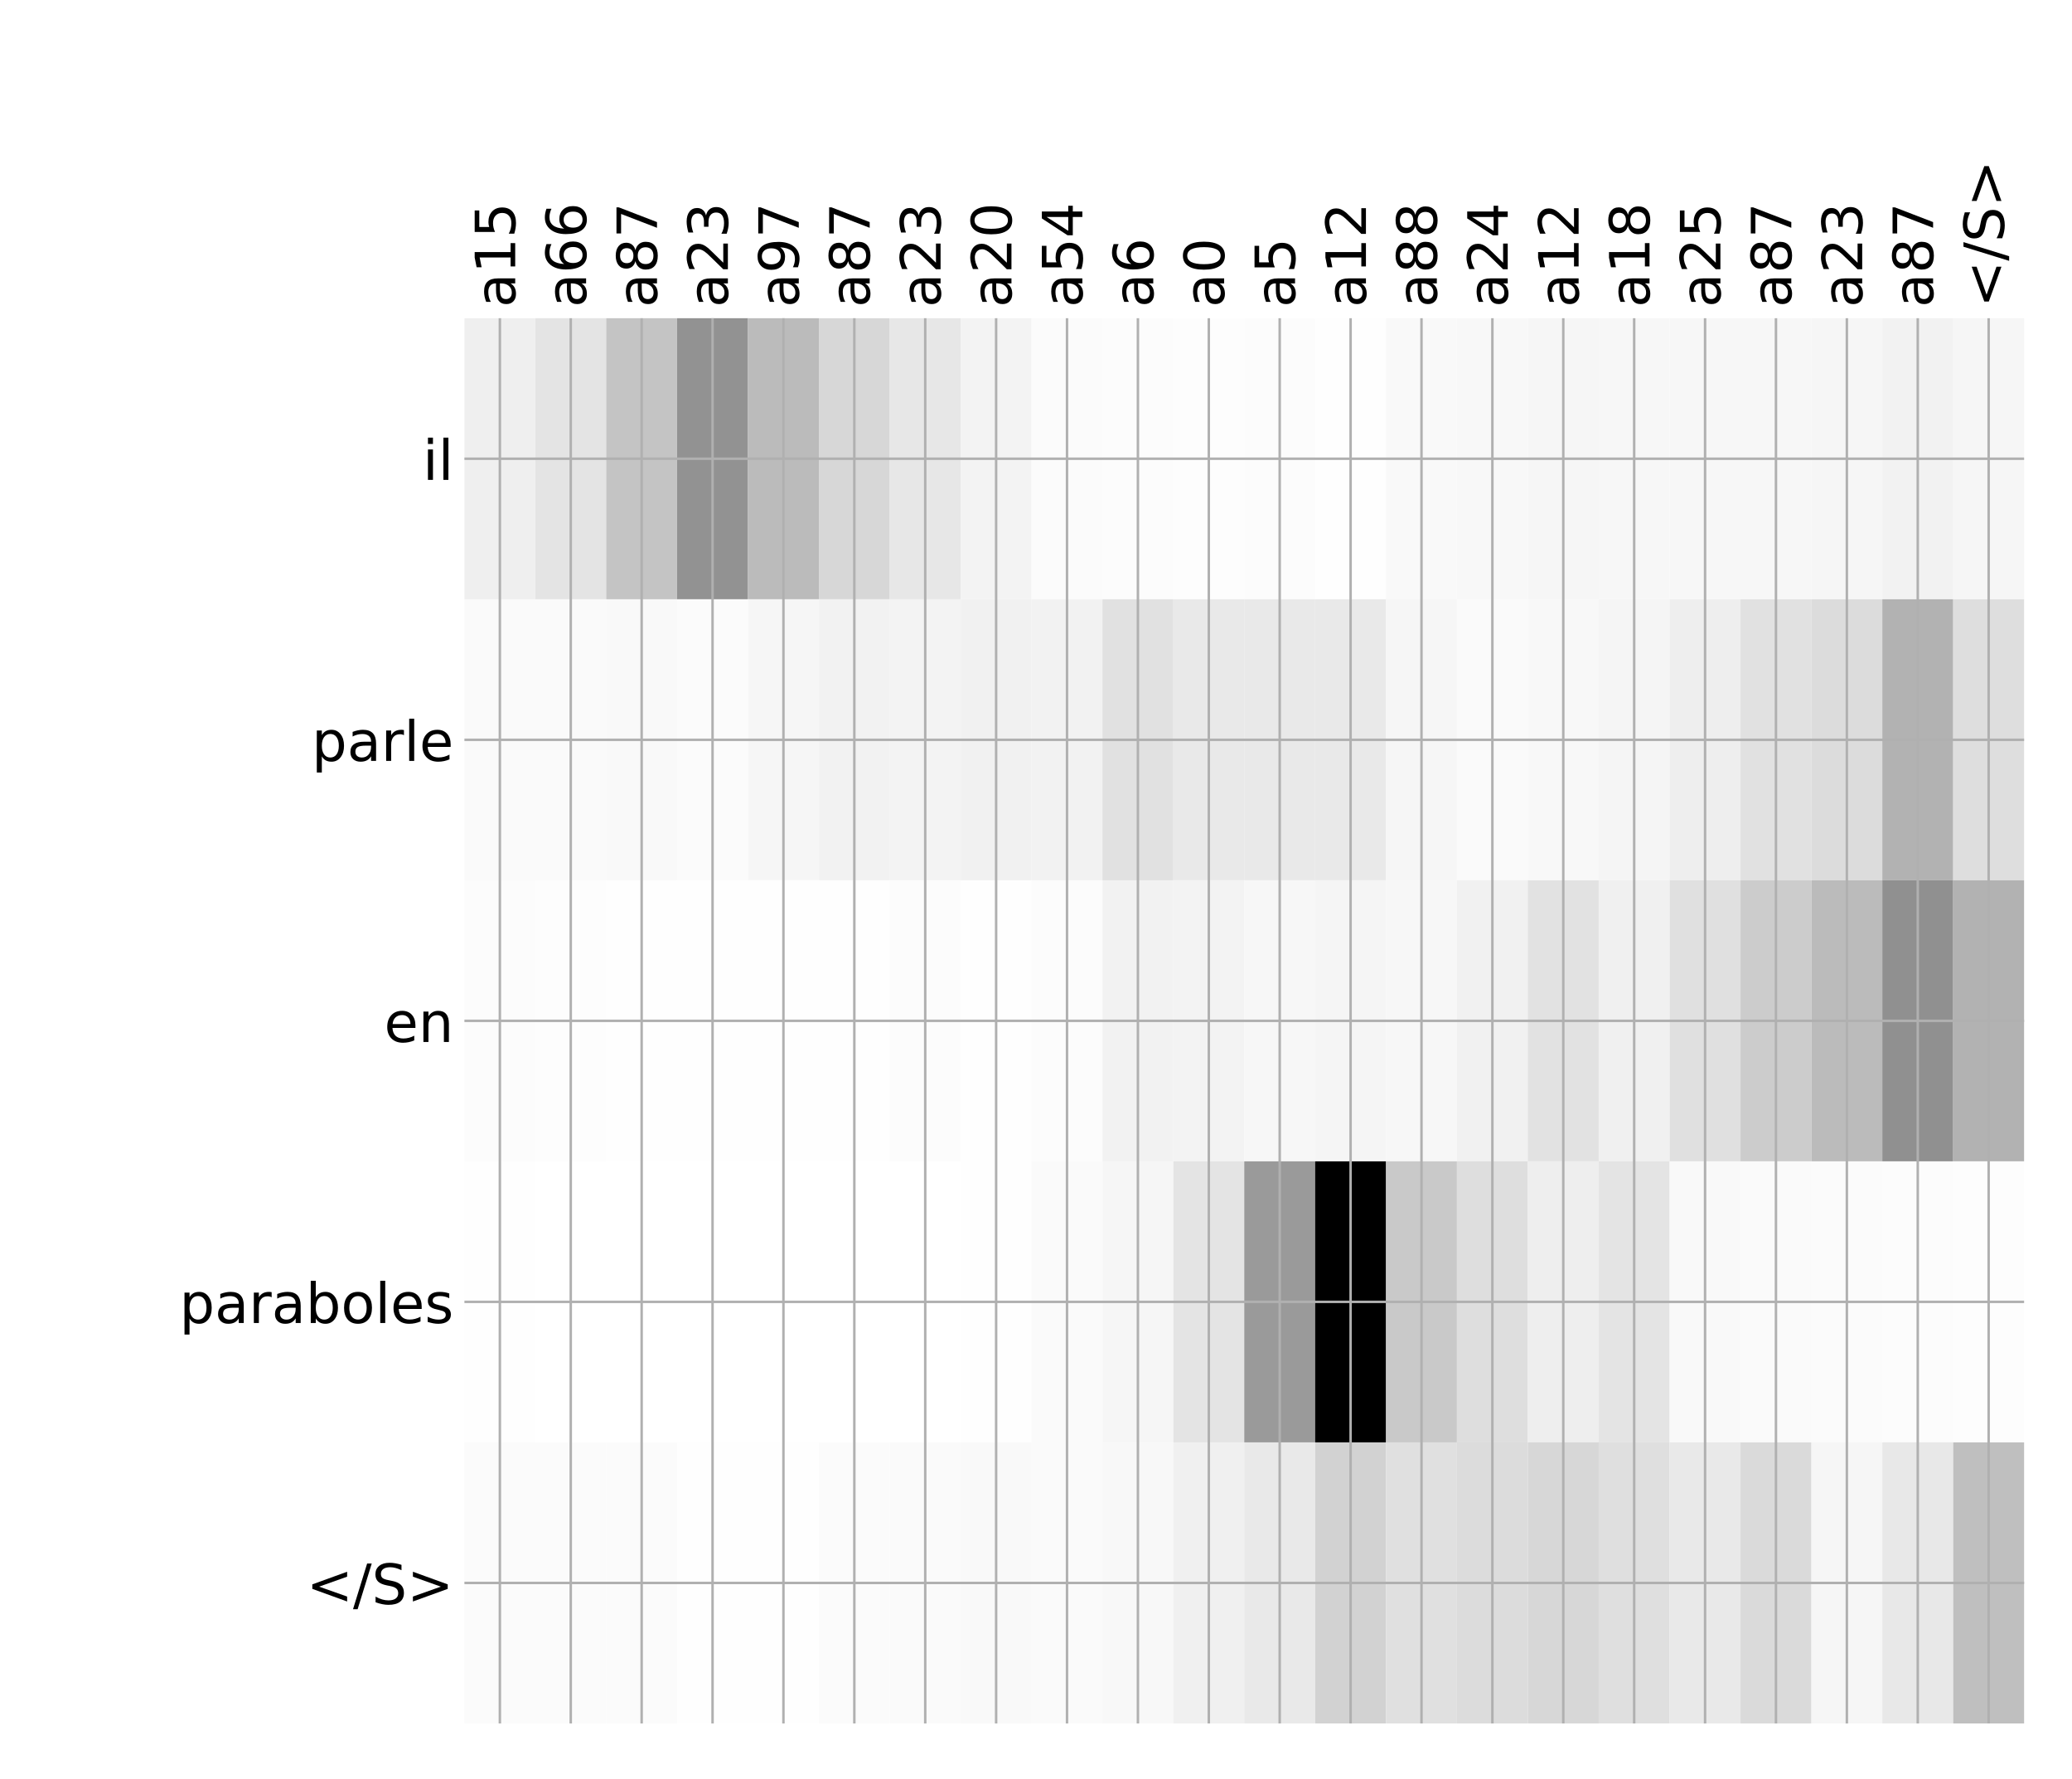 <?xml version="1.0" encoding="utf-8" standalone="no"?>
<!DOCTYPE svg PUBLIC "-//W3C//DTD SVG 1.1//EN"
  "http://www.w3.org/Graphics/SVG/1.1/DTD/svg11.dtd">
<!-- Created with matplotlib (http://matplotlib.org/) -->
<svg height="576pt" version="1.1" viewBox="0 0 671 576" width="671pt" xmlns="http://www.w3.org/2000/svg" xmlns:xlink="http://www.w3.org/1999/xlink">
 <defs>
  <style type="text/css">
*{stroke-linecap:butt;stroke-linejoin:round;}
  </style>
 </defs>
 <g id="figure_1">
  <g id="patch_1">
   <path d="M 0 576 
L 672 576 
L 672 0 
L 0 0 
z
" style="fill:#ffffff;"/>
  </g>
  <g id="axes_1">
   <g id="PolyCollection_1">
    <path clip-path="url(#pc5d97ac5ea)" d="M 150.398 103.033 
L 150.398 194.027 
L 173.356 194.027 
L 173.356 103.033 
L 150.398 103.033 
z
" style="fill:#efefef;"/>
    <path clip-path="url(#pc5d97ac5ea)" d="M 173.356 103.033 
L 173.356 194.027 
L 196.315 194.027 
L 196.315 103.033 
L 173.356 103.033 
z
" style="fill:#e4e4e4;"/>
    <path clip-path="url(#pc5d97ac5ea)" d="M 196.315 103.033 
L 196.315 194.027 
L 219.274 194.027 
L 219.274 103.033 
L 196.315 103.033 
z
" style="fill:#c4c4c4;"/>
    <path clip-path="url(#pc5d97ac5ea)" d="M 219.274 103.033 
L 219.274 194.027 
L 242.232 194.027 
L 242.232 103.033 
L 219.274 103.033 
z
" style="fill:#929292;"/>
    <path clip-path="url(#pc5d97ac5ea)" d="M 242.232 103.033 
L 242.232 194.027 
L 265.191 194.027 
L 265.191 103.033 
L 242.232 103.033 
z
" style="fill:#bbbbbb;"/>
    <path clip-path="url(#pc5d97ac5ea)" d="M 265.191 103.033 
L 265.191 194.027 
L 288.149 194.027 
L 288.149 103.033 
L 265.191 103.033 
z
" style="fill:#d7d7d7;"/>
    <path clip-path="url(#pc5d97ac5ea)" d="M 288.149 103.033 
L 288.149 194.027 
L 311.108 194.027 
L 311.108 103.033 
L 288.149 103.033 
z
" style="fill:#e7e7e7;"/>
    <path clip-path="url(#pc5d97ac5ea)" d="M 311.108 103.033 
L 311.108 194.027 
L 334.066 194.027 
L 334.066 103.033 
L 311.108 103.033 
z
" style="fill:#f3f3f3;"/>
    <path clip-path="url(#pc5d97ac5ea)" d="M 334.066 103.033 
L 334.066 194.027 
L 357.025 194.027 
L 357.025 103.033 
L 334.066 103.033 
z
" style="fill:#fbfbfb;"/>
    <path clip-path="url(#pc5d97ac5ea)" d="M 357.025 103.033 
L 357.025 194.027 
L 379.984 194.027 
L 379.984 103.033 
L 357.025 103.033 
z
" style="fill:#fcfcfc;"/>
    <path clip-path="url(#pc5d97ac5ea)" d="M 379.984 103.033 
L 379.984 194.027 
L 402.942 194.027 
L 402.942 103.033 
L 379.984 103.033 
z
" style="fill:#fdfdfd;"/>
    <path clip-path="url(#pc5d97ac5ea)" d="M 402.942 103.033 
L 402.942 194.027 
L 425.901 194.027 
L 425.901 103.033 
L 402.942 103.033 
z
" style="fill:#fcfcfc;"/>
    <path clip-path="url(#pc5d97ac5ea)" d="M 425.901 103.033 
L 425.901 194.027 
L 448.859 194.027 
L 448.859 103.033 
L 425.901 103.033 
z
" style="fill:#fefefe;"/>
    <path clip-path="url(#pc5d97ac5ea)" d="M 448.859 103.033 
L 448.859 194.027 
L 471.818 194.027 
L 471.818 103.033 
L 448.859 103.033 
z
" style="fill:#f9f9f9;"/>
    <path clip-path="url(#pc5d97ac5ea)" d="M 471.818 103.033 
L 471.818 194.027 
L 494.776 194.027 
L 494.776 103.033 
L 471.818 103.033 
z
" style="fill:#f8f8f8;"/>
    <path clip-path="url(#pc5d97ac5ea)" d="M 494.776 103.033 
L 494.776 194.027 
L 517.735 194.027 
L 517.735 103.033 
L 494.776 103.033 
z
" style="fill:#f6f6f6;"/>
    <path clip-path="url(#pc5d97ac5ea)" d="M 517.735 103.033 
L 517.735 194.027 
L 540.694 194.027 
L 540.694 103.033 
L 517.735 103.033 
z
" style="fill:#f7f7f7;"/>
    <path clip-path="url(#pc5d97ac5ea)" d="M 540.694 103.033 
L 540.694 194.027 
L 563.652 194.027 
L 563.652 103.033 
L 540.694 103.033 
z
" style="fill:#f7f7f7;"/>
    <path clip-path="url(#pc5d97ac5ea)" d="M 563.652 103.033 
L 563.652 194.027 
L 586.611 194.027 
L 586.611 103.033 
L 563.652 103.033 
z
" style="fill:#f7f7f7;"/>
    <path clip-path="url(#pc5d97ac5ea)" d="M 586.611 103.033 
L 586.611 194.027 
L 609.569 194.027 
L 609.569 103.033 
L 586.611 103.033 
z
" style="fill:#f6f6f6;"/>
    <path clip-path="url(#pc5d97ac5ea)" d="M 609.569 103.033 
L 609.569 194.027 
L 632.528 194.027 
L 632.528 103.033 
L 609.569 103.033 
z
" style="fill:#f2f2f2;"/>
    <path clip-path="url(#pc5d97ac5ea)" d="M 632.528 103.033 
L 632.528 194.027 
L 655.486 194.027 
L 655.486 103.033 
L 632.528 103.033 
z
" style="fill:#f6f6f6;"/>
    <path clip-path="url(#pc5d97ac5ea)" d="M 150.398 194.027 
L 150.398 285.02 
L 173.356 285.02 
L 173.356 194.027 
L 150.398 194.027 
z
" style="fill:#fafafa;"/>
    <path clip-path="url(#pc5d97ac5ea)" d="M 173.356 194.027 
L 173.356 285.02 
L 196.315 285.02 
L 196.315 194.027 
L 173.356 194.027 
z
" style="fill:#fafafa;"/>
    <path clip-path="url(#pc5d97ac5ea)" d="M 196.315 194.027 
L 196.315 285.02 
L 219.274 285.02 
L 219.274 194.027 
L 196.315 194.027 
z
" style="fill:#f9f9f9;"/>
    <path clip-path="url(#pc5d97ac5ea)" d="M 219.274 194.027 
L 219.274 285.02 
L 242.232 285.02 
L 242.232 194.027 
L 219.274 194.027 
z
" style="fill:#fbfbfb;"/>
    <path clip-path="url(#pc5d97ac5ea)" d="M 242.232 194.027 
L 242.232 285.02 
L 265.191 285.02 
L 265.191 194.027 
L 242.232 194.027 
z
" style="fill:#f6f6f6;"/>
    <path clip-path="url(#pc5d97ac5ea)" d="M 265.191 194.027 
L 265.191 285.02 
L 288.149 285.02 
L 288.149 194.027 
L 265.191 194.027 
z
" style="fill:#f2f2f2;"/>
    <path clip-path="url(#pc5d97ac5ea)" d="M 288.149 194.027 
L 288.149 285.02 
L 311.108 285.02 
L 311.108 194.027 
L 288.149 194.027 
z
" style="fill:#f3f3f3;"/>
    <path clip-path="url(#pc5d97ac5ea)" d="M 311.108 194.027 
L 311.108 285.02 
L 334.066 285.02 
L 334.066 194.027 
L 311.108 194.027 
z
" style="fill:#f1f1f1;"/>
    <path clip-path="url(#pc5d97ac5ea)" d="M 334.066 194.027 
L 334.066 285.02 
L 357.025 285.02 
L 357.025 194.027 
L 334.066 194.027 
z
" style="fill:#f2f2f2;"/>
    <path clip-path="url(#pc5d97ac5ea)" d="M 357.025 194.027 
L 357.025 285.02 
L 379.984 285.02 
L 379.984 194.027 
L 357.025 194.027 
z
" style="fill:#e1e1e1;"/>
    <path clip-path="url(#pc5d97ac5ea)" d="M 379.984 194.027 
L 379.984 285.02 
L 402.942 285.02 
L 402.942 194.027 
L 379.984 194.027 
z
" style="fill:#e9e9e9;"/>
    <path clip-path="url(#pc5d97ac5ea)" d="M 402.942 194.027 
L 402.942 285.02 
L 425.901 285.02 
L 425.901 194.027 
L 402.942 194.027 
z
" style="fill:#e9e9e9;"/>
    <path clip-path="url(#pc5d97ac5ea)" d="M 425.901 194.027 
L 425.901 285.02 
L 448.859 285.02 
L 448.859 194.027 
L 425.901 194.027 
z
" style="fill:#e9e9e9;"/>
    <path clip-path="url(#pc5d97ac5ea)" d="M 448.859 194.027 
L 448.859 285.02 
L 471.818 285.02 
L 471.818 194.027 
L 448.859 194.027 
z
" style="fill:#f6f6f6;"/>
    <path clip-path="url(#pc5d97ac5ea)" d="M 471.818 194.027 
L 471.818 285.02 
L 494.776 285.02 
L 494.776 194.027 
L 471.818 194.027 
z
" style="fill:#fafafa;"/>
    <path clip-path="url(#pc5d97ac5ea)" d="M 494.776 194.027 
L 494.776 285.02 
L 517.735 285.02 
L 517.735 194.027 
L 494.776 194.027 
z
" style="fill:#f8f8f8;"/>
    <path clip-path="url(#pc5d97ac5ea)" d="M 517.735 194.027 
L 517.735 285.02 
L 540.694 285.02 
L 540.694 194.027 
L 517.735 194.027 
z
" style="fill:#f5f5f5;"/>
    <path clip-path="url(#pc5d97ac5ea)" d="M 540.694 194.027 
L 540.694 285.02 
L 563.652 285.02 
L 563.652 194.027 
L 540.694 194.027 
z
" style="fill:#eeeeee;"/>
    <path clip-path="url(#pc5d97ac5ea)" d="M 563.652 194.027 
L 563.652 285.02 
L 586.611 285.02 
L 586.611 194.027 
L 563.652 194.027 
z
" style="fill:#e1e1e1;"/>
    <path clip-path="url(#pc5d97ac5ea)" d="M 586.611 194.027 
L 586.611 285.02 
L 609.569 285.02 
L 609.569 194.027 
L 586.611 194.027 
z
" style="fill:#dcdcdc;"/>
    <path clip-path="url(#pc5d97ac5ea)" d="M 609.569 194.027 
L 609.569 285.02 
L 632.528 285.02 
L 632.528 194.027 
L 609.569 194.027 
z
" style="fill:#b2b2b2;"/>
    <path clip-path="url(#pc5d97ac5ea)" d="M 632.528 194.027 
L 632.528 285.02 
L 655.486 285.02 
L 655.486 194.027 
L 632.528 194.027 
z
" style="fill:#dedede;"/>
    <path clip-path="url(#pc5d97ac5ea)" d="M 150.398 285.02 
L 150.398 376.013 
L 173.356 376.013 
L 173.356 285.02 
L 150.398 285.02 
z
" style="fill:#fcfcfc;"/>
    <path clip-path="url(#pc5d97ac5ea)" d="M 173.356 285.02 
L 173.356 376.013 
L 196.315 376.013 
L 196.315 285.02 
L 173.356 285.02 
z
" style="fill:#fdfdfd;"/>
    <path clip-path="url(#pc5d97ac5ea)" d="M 196.315 285.02 
L 196.315 376.013 
L 219.274 376.013 
L 219.274 285.02 
L 196.315 285.02 
z
" style="fill:#fefefe;"/>
    <path clip-path="url(#pc5d97ac5ea)" d="M 219.274 285.02 
L 219.274 376.013 
L 242.232 376.013 
L 242.232 285.02 
L 219.274 285.02 
z
" style="fill:#fefefe;"/>
    <path clip-path="url(#pc5d97ac5ea)" d="M 242.232 285.02 
L 242.232 376.013 
L 265.191 376.013 
L 265.191 285.02 
L 242.232 285.02 
z
" style="fill:#fefefe;"/>
    <path clip-path="url(#pc5d97ac5ea)" d="M 265.191 285.02 
L 265.191 376.013 
L 288.149 376.013 
L 288.149 285.02 
L 265.191 285.02 
z
" style="fill:#fefefe;"/>
    <path clip-path="url(#pc5d97ac5ea)" d="M 288.149 285.02 
L 288.149 376.013 
L 311.108 376.013 
L 311.108 285.02 
L 288.149 285.02 
z
" style="fill:#fcfcfc;"/>
    <path clip-path="url(#pc5d97ac5ea)" d="M 311.108 285.02 
L 311.108 376.013 
L 334.066 376.013 
L 334.066 285.02 
L 311.108 285.02 
z
" style="fill:#fefefe;"/>
    <path clip-path="url(#pc5d97ac5ea)" d="M 334.066 285.02 
L 334.066 376.013 
L 357.025 376.013 
L 357.025 285.02 
L 334.066 285.02 
z
" style="fill:#fcfcfc;"/>
    <path clip-path="url(#pc5d97ac5ea)" d="M 357.025 285.02 
L 357.025 376.013 
L 379.984 376.013 
L 379.984 285.02 
L 357.025 285.02 
z
" style="fill:#f2f2f2;"/>
    <path clip-path="url(#pc5d97ac5ea)" d="M 379.984 285.02 
L 379.984 376.013 
L 402.942 376.013 
L 402.942 285.02 
L 379.984 285.02 
z
" style="fill:#f3f3f3;"/>
    <path clip-path="url(#pc5d97ac5ea)" d="M 402.942 285.02 
L 402.942 376.013 
L 425.901 376.013 
L 425.901 285.02 
L 402.942 285.02 
z
" style="fill:#f7f7f7;"/>
    <path clip-path="url(#pc5d97ac5ea)" d="M 425.901 285.02 
L 425.901 376.013 
L 448.859 376.013 
L 448.859 285.02 
L 425.901 285.02 
z
" style="fill:#f5f5f5;"/>
    <path clip-path="url(#pc5d97ac5ea)" d="M 448.859 285.02 
L 448.859 376.013 
L 471.818 376.013 
L 471.818 285.02 
L 448.859 285.02 
z
" style="fill:#f7f7f7;"/>
    <path clip-path="url(#pc5d97ac5ea)" d="M 471.818 285.02 
L 471.818 376.013 
L 494.776 376.013 
L 494.776 285.02 
L 471.818 285.02 
z
" style="fill:#f1f1f1;"/>
    <path clip-path="url(#pc5d97ac5ea)" d="M 494.776 285.02 
L 494.776 376.013 
L 517.735 376.013 
L 517.735 285.02 
L 494.776 285.02 
z
" style="fill:#e2e2e2;"/>
    <path clip-path="url(#pc5d97ac5ea)" d="M 517.735 285.02 
L 517.735 376.013 
L 540.694 376.013 
L 540.694 285.02 
L 517.735 285.02 
z
" style="fill:#f0f0f0;"/>
    <path clip-path="url(#pc5d97ac5ea)" d="M 540.694 285.02 
L 540.694 376.013 
L 563.652 376.013 
L 563.652 285.02 
L 540.694 285.02 
z
" style="fill:#e0e0e0;"/>
    <path clip-path="url(#pc5d97ac5ea)" d="M 563.652 285.02 
L 563.652 376.013 
L 586.611 376.013 
L 586.611 285.02 
L 563.652 285.02 
z
" style="fill:#cccccc;"/>
    <path clip-path="url(#pc5d97ac5ea)" d="M 586.611 285.02 
L 586.611 376.013 
L 609.569 376.013 
L 609.569 285.02 
L 586.611 285.02 
z
" style="fill:#bbbbbb;"/>
    <path clip-path="url(#pc5d97ac5ea)" d="M 609.569 285.02 
L 609.569 376.013 
L 632.528 376.013 
L 632.528 285.02 
L 609.569 285.02 
z
" style="fill:#909090;"/>
    <path clip-path="url(#pc5d97ac5ea)" d="M 632.528 285.02 
L 632.528 376.013 
L 655.486 376.013 
L 655.486 285.02 
L 632.528 285.02 
z
" style="fill:#b2b2b2;"/>
    <path clip-path="url(#pc5d97ac5ea)" d="M 150.398 376.013 
L 150.398 467.007 
L 173.356 467.007 
L 173.356 376.013 
L 150.398 376.013 
z
" style="fill:#fefefe;"/>
    <path clip-path="url(#pc5d97ac5ea)" d="M 173.356 376.013 
L 173.356 467.007 
L 196.315 467.007 
L 196.315 376.013 
L 173.356 376.013 
z
" style="fill:#ffffff;"/>
    <path clip-path="url(#pc5d97ac5ea)" d="M 196.315 376.013 
L 196.315 467.007 
L 219.274 467.007 
L 219.274 376.013 
L 196.315 376.013 
z
" style="fill:#ffffff;"/>
    <path clip-path="url(#pc5d97ac5ea)" d="M 219.274 376.013 
L 219.274 467.007 
L 242.232 467.007 
L 242.232 376.013 
L 219.274 376.013 
z
" style="fill:#ffffff;"/>
    <path clip-path="url(#pc5d97ac5ea)" d="M 242.232 376.013 
L 242.232 467.007 
L 265.191 467.007 
L 265.191 376.013 
L 242.232 376.013 
z
" style="fill:#ffffff;"/>
    <path clip-path="url(#pc5d97ac5ea)" d="M 265.191 376.013 
L 265.191 467.007 
L 288.149 467.007 
L 288.149 376.013 
L 265.191 376.013 
z
" style="fill:#ffffff;"/>
    <path clip-path="url(#pc5d97ac5ea)" d="M 288.149 376.013 
L 288.149 467.007 
L 311.108 467.007 
L 311.108 376.013 
L 288.149 376.013 
z
" style="fill:#ffffff;"/>
    <path clip-path="url(#pc5d97ac5ea)" d="M 311.108 376.013 
L 311.108 467.007 
L 334.066 467.007 
L 334.066 376.013 
L 311.108 376.013 
z
" style="fill:#fefefe;"/>
    <path clip-path="url(#pc5d97ac5ea)" d="M 334.066 376.013 
L 334.066 467.007 
L 357.025 467.007 
L 357.025 376.013 
L 334.066 376.013 
z
" style="fill:#fafafa;"/>
    <path clip-path="url(#pc5d97ac5ea)" d="M 357.025 376.013 
L 357.025 467.007 
L 379.984 467.007 
L 379.984 376.013 
L 357.025 376.013 
z
" style="fill:#f6f6f6;"/>
    <path clip-path="url(#pc5d97ac5ea)" d="M 379.984 376.013 
L 379.984 467.007 
L 402.942 467.007 
L 402.942 376.013 
L 379.984 376.013 
z
" style="fill:#e4e4e4;"/>
    <path clip-path="url(#pc5d97ac5ea)" d="M 402.942 376.013 
L 402.942 467.007 
L 425.901 467.007 
L 425.901 376.013 
L 402.942 376.013 
z
" style="fill:#9a9a9a;"/>
    <path clip-path="url(#pc5d97ac5ea)" d="M 425.901 376.013 
L 425.901 467.007 
L 448.859 467.007 
L 448.859 376.013 
L 425.901 376.013 
z
"/>
    <path clip-path="url(#pc5d97ac5ea)" d="M 448.859 376.013 
L 448.859 467.007 
L 471.818 467.007 
L 471.818 376.013 
L 448.859 376.013 
z
" style="fill:#c9c9c9;"/>
    <path clip-path="url(#pc5d97ac5ea)" d="M 471.818 376.013 
L 471.818 467.007 
L 494.776 467.007 
L 494.776 376.013 
L 471.818 376.013 
z
" style="fill:#dedede;"/>
    <path clip-path="url(#pc5d97ac5ea)" d="M 494.776 376.013 
L 494.776 467.007 
L 517.735 467.007 
L 517.735 376.013 
L 494.776 376.013 
z
" style="fill:#eeeeee;"/>
    <path clip-path="url(#pc5d97ac5ea)" d="M 517.735 376.013 
L 517.735 467.007 
L 540.694 467.007 
L 540.694 376.013 
L 517.735 376.013 
z
" style="fill:#e4e4e4;"/>
    <path clip-path="url(#pc5d97ac5ea)" d="M 540.694 376.013 
L 540.694 467.007 
L 563.652 467.007 
L 563.652 376.013 
L 540.694 376.013 
z
" style="fill:#f9f9f9;"/>
    <path clip-path="url(#pc5d97ac5ea)" d="M 563.652 376.013 
L 563.652 467.007 
L 586.611 467.007 
L 586.611 376.013 
L 563.652 376.013 
z
" style="fill:#fafafa;"/>
    <path clip-path="url(#pc5d97ac5ea)" d="M 586.611 376.013 
L 586.611 467.007 
L 609.569 467.007 
L 609.569 376.013 
L 586.611 376.013 
z
" style="fill:#fbfbfb;"/>
    <path clip-path="url(#pc5d97ac5ea)" d="M 609.569 376.013 
L 609.569 467.007 
L 632.528 467.007 
L 632.528 376.013 
L 609.569 376.013 
z
" style="fill:#fcfcfc;"/>
    <path clip-path="url(#pc5d97ac5ea)" d="M 632.528 376.013 
L 632.528 467.007 
L 655.486 467.007 
L 655.486 376.013 
L 632.528 376.013 
z
" style="fill:#fdfdfd;"/>
    <path clip-path="url(#pc5d97ac5ea)" d="M 150.398 467.007 
L 150.398 558 
L 173.356 558 
L 173.356 467.007 
L 150.398 467.007 
z
" style="fill:#fbfbfb;"/>
    <path clip-path="url(#pc5d97ac5ea)" d="M 173.356 467.007 
L 173.356 558 
L 196.315 558 
L 196.315 467.007 
L 173.356 467.007 
z
" style="fill:#fbfbfb;"/>
    <path clip-path="url(#pc5d97ac5ea)" d="M 196.315 467.007 
L 196.315 558 
L 219.274 558 
L 219.274 467.007 
L 196.315 467.007 
z
" style="fill:#fbfbfb;"/>
    <path clip-path="url(#pc5d97ac5ea)" d="M 219.274 467.007 
L 219.274 558 
L 242.232 558 
L 242.232 467.007 
L 219.274 467.007 
z
" style="fill:#fefefe;"/>
    <path clip-path="url(#pc5d97ac5ea)" d="M 242.232 467.007 
L 242.232 558 
L 265.191 558 
L 265.191 467.007 
L 242.232 467.007 
z
" style="fill:#fefefe;"/>
    <path clip-path="url(#pc5d97ac5ea)" d="M 265.191 467.007 
L 265.191 558 
L 288.149 558 
L 288.149 467.007 
L 265.191 467.007 
z
" style="fill:#fbfbfb;"/>
    <path clip-path="url(#pc5d97ac5ea)" d="M 288.149 467.007 
L 288.149 558 
L 311.108 558 
L 311.108 467.007 
L 288.149 467.007 
z
" style="fill:#fafafa;"/>
    <path clip-path="url(#pc5d97ac5ea)" d="M 311.108 467.007 
L 311.108 558 
L 334.066 558 
L 334.066 467.007 
L 311.108 467.007 
z
" style="fill:#f9f9f9;"/>
    <path clip-path="url(#pc5d97ac5ea)" d="M 334.066 467.007 
L 334.066 558 
L 357.025 558 
L 357.025 467.007 
L 334.066 467.007 
z
" style="fill:#fafafa;"/>
    <path clip-path="url(#pc5d97ac5ea)" d="M 357.025 467.007 
L 357.025 558 
L 379.984 558 
L 379.984 467.007 
L 357.025 467.007 
z
" style="fill:#f8f8f8;"/>
    <path clip-path="url(#pc5d97ac5ea)" d="M 379.984 467.007 
L 379.984 558 
L 402.942 558 
L 402.942 467.007 
L 379.984 467.007 
z
" style="fill:#f0f0f0;"/>
    <path clip-path="url(#pc5d97ac5ea)" d="M 402.942 467.007 
L 402.942 558 
L 425.901 558 
L 425.901 467.007 
L 402.942 467.007 
z
" style="fill:#e9e9e9;"/>
    <path clip-path="url(#pc5d97ac5ea)" d="M 425.901 467.007 
L 425.901 558 
L 448.859 558 
L 448.859 467.007 
L 425.901 467.007 
z
" style="fill:#d2d2d2;"/>
    <path clip-path="url(#pc5d97ac5ea)" d="M 448.859 467.007 
L 448.859 558 
L 471.818 558 
L 471.818 467.007 
L 448.859 467.007 
z
" style="fill:#e0e0e0;"/>
    <path clip-path="url(#pc5d97ac5ea)" d="M 471.818 467.007 
L 471.818 558 
L 494.776 558 
L 494.776 467.007 
L 471.818 467.007 
z
" style="fill:#dcdcdc;"/>
    <path clip-path="url(#pc5d97ac5ea)" d="M 494.776 467.007 
L 494.776 558 
L 517.735 558 
L 517.735 467.007 
L 494.776 467.007 
z
" style="fill:#d7d7d7;"/>
    <path clip-path="url(#pc5d97ac5ea)" d="M 517.735 467.007 
L 517.735 558 
L 540.694 558 
L 540.694 467.007 
L 517.735 467.007 
z
" style="fill:#dfdfdf;"/>
    <path clip-path="url(#pc5d97ac5ea)" d="M 540.694 467.007 
L 540.694 558 
L 563.652 558 
L 563.652 467.007 
L 540.694 467.007 
z
" style="fill:#e9e9e9;"/>
    <path clip-path="url(#pc5d97ac5ea)" d="M 563.652 467.007 
L 563.652 558 
L 586.611 558 
L 586.611 467.007 
L 563.652 467.007 
z
" style="fill:#dadada;"/>
    <path clip-path="url(#pc5d97ac5ea)" d="M 586.611 467.007 
L 586.611 558 
L 609.569 558 
L 609.569 467.007 
L 586.611 467.007 
z
" style="fill:#f6f6f6;"/>
    <path clip-path="url(#pc5d97ac5ea)" d="M 609.569 467.007 
L 609.569 558 
L 632.528 558 
L 632.528 467.007 
L 609.569 467.007 
z
" style="fill:#e8e8e8;"/>
    <path clip-path="url(#pc5d97ac5ea)" d="M 632.528 467.007 
L 632.528 558 
L 655.486 558 
L 655.486 467.007 
L 632.528 467.007 
z
" style="fill:#bfbfbf;"/>
   </g>
   <g id="matplotlib.axis_1">
    <g id="xtick_1">
     <g id="line2d_1">
      <path clip-path="url(#pc5d97ac5ea)" d="M 161.877 558 
L 161.877 103.033 
" style="fill:none;stroke:#b0b0b0;stroke-linecap:square;stroke-width:0.8;"/>
     </g>
     <g id="line2d_2"/>
     <g id="text_1">
      <!-- a15 -->
      <defs>
       <path d="M 34.281 27.484 
Q 23.391 27.484 19.188 25 
Q 14.984 22.516 14.984 16.5 
Q 14.984 11.719 18.141 8.906 
Q 21.297 6.109 26.703 6.109 
Q 34.188 6.109 38.703 11.406 
Q 43.219 16.703 43.219 25.484 
L 43.219 27.484 
z
M 52.203 31.203 
L 52.203 0 
L 43.219 0 
L 43.219 8.297 
Q 40.141 3.328 35.547 0.953 
Q 30.953 -1.422 24.312 -1.422 
Q 15.922 -1.422 10.953 3.297 
Q 6 8.016 6 15.922 
Q 6 25.141 12.172 29.828 
Q 18.359 34.516 30.609 34.516 
L 43.219 34.516 
L 43.219 35.406 
Q 43.219 41.609 39.141 45 
Q 35.062 48.391 27.688 48.391 
Q 23 48.391 18.547 47.266 
Q 14.109 46.141 10.016 43.891 
L 10.016 52.203 
Q 14.938 54.109 19.578 55.047 
Q 24.219 56 28.609 56 
Q 40.484 56 46.344 49.844 
Q 52.203 43.703 52.203 31.203 
z
" id="DejaVuSans-61"/>
       <path d="M 12.406 8.297 
L 28.516 8.297 
L 28.516 63.922 
L 10.984 60.406 
L 10.984 69.391 
L 28.422 72.906 
L 38.281 72.906 
L 38.281 8.297 
L 54.391 8.297 
L 54.391 0 
L 12.406 0 
z
" id="DejaVuSans-31"/>
       <path d="M 10.797 72.906 
L 49.516 72.906 
L 49.516 64.594 
L 19.828 64.594 
L 19.828 46.734 
Q 21.969 47.469 24.109 47.828 
Q 26.266 48.188 28.422 48.188 
Q 40.625 48.188 47.75 41.5 
Q 54.891 34.812 54.891 23.391 
Q 54.891 11.625 47.562 5.094 
Q 40.234 -1.422 26.906 -1.422 
Q 22.312 -1.422 17.547 -0.641 
Q 12.797 0.141 7.719 1.703 
L 7.719 11.625 
Q 12.109 9.234 16.797 8.062 
Q 21.484 6.891 26.703 6.891 
Q 35.156 6.891 40.078 11.328 
Q 45.016 15.766 45.016 23.391 
Q 45.016 31 40.078 35.438 
Q 35.156 39.891 26.703 39.891 
Q 22.75 39.891 18.812 39.016 
Q 14.891 38.141 10.797 36.281 
z
" id="DejaVuSans-35"/>
      </defs>
      <g transform="translate(166.844 99.533)rotate(-90)scale(0.18 -0.18)">
       <use xlink:href="#DejaVuSans-61"/>
       <use x="61.279" xlink:href="#DejaVuSans-31"/>
       <use x="124.902" xlink:href="#DejaVuSans-35"/>
      </g>
     </g>
    </g>
    <g id="xtick_2">
     <g id="line2d_3">
      <path clip-path="url(#pc5d97ac5ea)" d="M 184.836 558 
L 184.836 103.033 
" style="fill:none;stroke:#b0b0b0;stroke-linecap:square;stroke-width:0.8;"/>
     </g>
     <g id="line2d_4"/>
     <g id="text_2">
      <!-- a66 -->
      <defs>
       <path d="M 33.016 40.375 
Q 26.375 40.375 22.484 35.828 
Q 18.609 31.297 18.609 23.391 
Q 18.609 15.531 22.484 10.953 
Q 26.375 6.391 33.016 6.391 
Q 39.656 6.391 43.531 10.953 
Q 47.406 15.531 47.406 23.391 
Q 47.406 31.297 43.531 35.828 
Q 39.656 40.375 33.016 40.375 
z
M 52.594 71.297 
L 52.594 62.312 
Q 48.875 64.062 45.094 64.984 
Q 41.312 65.922 37.594 65.922 
Q 27.828 65.922 22.672 59.328 
Q 17.531 52.734 16.797 39.406 
Q 19.672 43.656 24.016 45.922 
Q 28.375 48.188 33.594 48.188 
Q 44.578 48.188 50.953 41.516 
Q 57.328 34.859 57.328 23.391 
Q 57.328 12.156 50.688 5.359 
Q 44.047 -1.422 33.016 -1.422 
Q 20.359 -1.422 13.672 8.266 
Q 6.984 17.969 6.984 36.375 
Q 6.984 53.656 15.188 63.938 
Q 23.391 74.219 37.203 74.219 
Q 40.922 74.219 44.703 73.484 
Q 48.484 72.75 52.594 71.297 
z
" id="DejaVuSans-36"/>
      </defs>
      <g transform="translate(189.803 99.533)rotate(-90)scale(0.18 -0.18)">
       <use xlink:href="#DejaVuSans-61"/>
       <use x="61.279" xlink:href="#DejaVuSans-36"/>
       <use x="124.902" xlink:href="#DejaVuSans-36"/>
      </g>
     </g>
    </g>
    <g id="xtick_3">
     <g id="line2d_5">
      <path clip-path="url(#pc5d97ac5ea)" d="M 207.794 558 
L 207.794 103.033 
" style="fill:none;stroke:#b0b0b0;stroke-linecap:square;stroke-width:0.8;"/>
     </g>
     <g id="line2d_6"/>
     <g id="text_3">
      <!-- a87 -->
      <defs>
       <path d="M 31.781 34.625 
Q 24.75 34.625 20.719 30.859 
Q 16.703 27.094 16.703 20.516 
Q 16.703 13.922 20.719 10.156 
Q 24.75 6.391 31.781 6.391 
Q 38.812 6.391 42.859 10.172 
Q 46.922 13.969 46.922 20.516 
Q 46.922 27.094 42.891 30.859 
Q 38.875 34.625 31.781 34.625 
z
M 21.922 38.812 
Q 15.578 40.375 12.031 44.719 
Q 8.5 49.078 8.5 55.328 
Q 8.5 64.062 14.719 69.141 
Q 20.953 74.219 31.781 74.219 
Q 42.672 74.219 48.875 69.141 
Q 55.078 64.062 55.078 55.328 
Q 55.078 49.078 51.531 44.719 
Q 48 40.375 41.703 38.812 
Q 48.828 37.156 52.797 32.312 
Q 56.781 27.484 56.781 20.516 
Q 56.781 9.906 50.312 4.234 
Q 43.844 -1.422 31.781 -1.422 
Q 19.734 -1.422 13.25 4.234 
Q 6.781 9.906 6.781 20.516 
Q 6.781 27.484 10.781 32.312 
Q 14.797 37.156 21.922 38.812 
z
M 18.312 54.391 
Q 18.312 48.734 21.844 45.562 
Q 25.391 42.391 31.781 42.391 
Q 38.141 42.391 41.719 45.562 
Q 45.312 48.734 45.312 54.391 
Q 45.312 60.062 41.719 63.234 
Q 38.141 66.406 31.781 66.406 
Q 25.391 66.406 21.844 63.234 
Q 18.312 60.062 18.312 54.391 
z
" id="DejaVuSans-38"/>
       <path d="M 8.203 72.906 
L 55.078 72.906 
L 55.078 68.703 
L 28.609 0 
L 18.312 0 
L 43.219 64.594 
L 8.203 64.594 
z
" id="DejaVuSans-37"/>
      </defs>
      <g transform="translate(212.761 99.533)rotate(-90)scale(0.18 -0.18)">
       <use xlink:href="#DejaVuSans-61"/>
       <use x="61.279" xlink:href="#DejaVuSans-38"/>
       <use x="124.902" xlink:href="#DejaVuSans-37"/>
      </g>
     </g>
    </g>
    <g id="xtick_4">
     <g id="line2d_7">
      <path clip-path="url(#pc5d97ac5ea)" d="M 230.753 558 
L 230.753 103.033 
" style="fill:none;stroke:#b0b0b0;stroke-linecap:square;stroke-width:0.8;"/>
     </g>
     <g id="line2d_8"/>
     <g id="text_4">
      <!-- a23 -->
      <defs>
       <path d="M 19.188 8.297 
L 53.609 8.297 
L 53.609 0 
L 7.328 0 
L 7.328 8.297 
Q 12.938 14.109 22.625 23.891 
Q 32.328 33.688 34.812 36.531 
Q 39.547 41.844 41.422 45.531 
Q 43.312 49.219 43.312 52.781 
Q 43.312 58.594 39.234 62.25 
Q 35.156 65.922 28.609 65.922 
Q 23.969 65.922 18.812 64.312 
Q 13.672 62.703 7.812 59.422 
L 7.812 69.391 
Q 13.766 71.781 18.938 73 
Q 24.125 74.219 28.422 74.219 
Q 39.75 74.219 46.484 68.547 
Q 53.219 62.891 53.219 53.422 
Q 53.219 48.922 51.531 44.891 
Q 49.859 40.875 45.406 35.406 
Q 44.188 33.984 37.641 27.219 
Q 31.109 20.453 19.188 8.297 
z
" id="DejaVuSans-32"/>
       <path d="M 40.578 39.312 
Q 47.656 37.797 51.625 33 
Q 55.609 28.219 55.609 21.188 
Q 55.609 10.406 48.188 4.484 
Q 40.766 -1.422 27.094 -1.422 
Q 22.516 -1.422 17.656 -0.516 
Q 12.797 0.391 7.625 2.203 
L 7.625 11.719 
Q 11.719 9.328 16.594 8.109 
Q 21.484 6.891 26.812 6.891 
Q 36.078 6.891 40.938 10.547 
Q 45.797 14.203 45.797 21.188 
Q 45.797 27.641 41.281 31.266 
Q 36.766 34.906 28.719 34.906 
L 20.219 34.906 
L 20.219 43.016 
L 29.109 43.016 
Q 36.375 43.016 40.234 45.922 
Q 44.094 48.828 44.094 54.297 
Q 44.094 59.906 40.109 62.906 
Q 36.141 65.922 28.719 65.922 
Q 24.656 65.922 20.016 65.031 
Q 15.375 64.156 9.812 62.312 
L 9.812 71.094 
Q 15.438 72.656 20.344 73.438 
Q 25.25 74.219 29.594 74.219 
Q 40.828 74.219 47.359 69.109 
Q 53.906 64.016 53.906 55.328 
Q 53.906 49.266 50.438 45.094 
Q 46.969 40.922 40.578 39.312 
z
" id="DejaVuSans-33"/>
      </defs>
      <g transform="translate(235.72 99.533)rotate(-90)scale(0.18 -0.18)">
       <use xlink:href="#DejaVuSans-61"/>
       <use x="61.279" xlink:href="#DejaVuSans-32"/>
       <use x="124.902" xlink:href="#DejaVuSans-33"/>
      </g>
     </g>
    </g>
    <g id="xtick_5">
     <g id="line2d_9">
      <path clip-path="url(#pc5d97ac5ea)" d="M 253.711 558 
L 253.711 103.033 
" style="fill:none;stroke:#b0b0b0;stroke-linecap:square;stroke-width:0.8;"/>
     </g>
     <g id="line2d_10"/>
     <g id="text_5">
      <!-- a97 -->
      <defs>
       <path d="M 10.984 1.516 
L 10.984 10.5 
Q 14.703 8.734 18.5 7.812 
Q 22.312 6.891 25.984 6.891 
Q 35.75 6.891 40.891 13.453 
Q 46.047 20.016 46.781 33.406 
Q 43.953 29.203 39.594 26.953 
Q 35.25 24.703 29.984 24.703 
Q 19.047 24.703 12.672 31.312 
Q 6.297 37.938 6.297 49.422 
Q 6.297 60.641 12.938 67.422 
Q 19.578 74.219 30.609 74.219 
Q 43.266 74.219 49.922 64.516 
Q 56.594 54.828 56.594 36.375 
Q 56.594 19.141 48.406 8.859 
Q 40.234 -1.422 26.422 -1.422 
Q 22.703 -1.422 18.891 -0.688 
Q 15.094 0.047 10.984 1.516 
z
M 30.609 32.422 
Q 37.25 32.422 41.125 36.953 
Q 45.016 41.5 45.016 49.422 
Q 45.016 57.281 41.125 61.844 
Q 37.25 66.406 30.609 66.406 
Q 23.969 66.406 20.094 61.844 
Q 16.219 57.281 16.219 49.422 
Q 16.219 41.5 20.094 36.953 
Q 23.969 32.422 30.609 32.422 
z
" id="DejaVuSans-39"/>
      </defs>
      <g transform="translate(258.678 99.533)rotate(-90)scale(0.18 -0.18)">
       <use xlink:href="#DejaVuSans-61"/>
       <use x="61.279" xlink:href="#DejaVuSans-39"/>
       <use x="124.902" xlink:href="#DejaVuSans-37"/>
      </g>
     </g>
    </g>
    <g id="xtick_6">
     <g id="line2d_11">
      <path clip-path="url(#pc5d97ac5ea)" d="M 276.67 558 
L 276.67 103.033 
" style="fill:none;stroke:#b0b0b0;stroke-linecap:square;stroke-width:0.8;"/>
     </g>
     <g id="line2d_12"/>
     <g id="text_6">
      <!-- a87 -->
      <g transform="translate(281.637 99.533)rotate(-90)scale(0.18 -0.18)">
       <use xlink:href="#DejaVuSans-61"/>
       <use x="61.279" xlink:href="#DejaVuSans-38"/>
       <use x="124.902" xlink:href="#DejaVuSans-37"/>
      </g>
     </g>
    </g>
    <g id="xtick_7">
     <g id="line2d_13">
      <path clip-path="url(#pc5d97ac5ea)" d="M 299.629 558 
L 299.629 103.033 
" style="fill:none;stroke:#b0b0b0;stroke-linecap:square;stroke-width:0.8;"/>
     </g>
     <g id="line2d_14"/>
     <g id="text_7">
      <!-- a23 -->
      <g transform="translate(304.595 99.533)rotate(-90)scale(0.18 -0.18)">
       <use xlink:href="#DejaVuSans-61"/>
       <use x="61.279" xlink:href="#DejaVuSans-32"/>
       <use x="124.902" xlink:href="#DejaVuSans-33"/>
      </g>
     </g>
    </g>
    <g id="xtick_8">
     <g id="line2d_15">
      <path clip-path="url(#pc5d97ac5ea)" d="M 322.587 558 
L 322.587 103.033 
" style="fill:none;stroke:#b0b0b0;stroke-linecap:square;stroke-width:0.8;"/>
     </g>
     <g id="line2d_16"/>
     <g id="text_8">
      <!-- a20 -->
      <defs>
       <path d="M 31.781 66.406 
Q 24.172 66.406 20.328 58.906 
Q 16.5 51.422 16.5 36.375 
Q 16.5 21.391 20.328 13.891 
Q 24.172 6.391 31.781 6.391 
Q 39.453 6.391 43.281 13.891 
Q 47.125 21.391 47.125 36.375 
Q 47.125 51.422 43.281 58.906 
Q 39.453 66.406 31.781 66.406 
z
M 31.781 74.219 
Q 44.047 74.219 50.516 64.516 
Q 56.984 54.828 56.984 36.375 
Q 56.984 17.969 50.516 8.266 
Q 44.047 -1.422 31.781 -1.422 
Q 19.531 -1.422 13.062 8.266 
Q 6.594 17.969 6.594 36.375 
Q 6.594 54.828 13.062 64.516 
Q 19.531 74.219 31.781 74.219 
z
" id="DejaVuSans-30"/>
      </defs>
      <g transform="translate(327.554 99.533)rotate(-90)scale(0.18 -0.18)">
       <use xlink:href="#DejaVuSans-61"/>
       <use x="61.279" xlink:href="#DejaVuSans-32"/>
       <use x="124.902" xlink:href="#DejaVuSans-30"/>
      </g>
     </g>
    </g>
    <g id="xtick_9">
     <g id="line2d_17">
      <path clip-path="url(#pc5d97ac5ea)" d="M 345.546 558 
L 345.546 103.033 
" style="fill:none;stroke:#b0b0b0;stroke-linecap:square;stroke-width:0.8;"/>
     </g>
     <g id="line2d_18"/>
     <g id="text_9">
      <!-- a54 -->
      <defs>
       <path d="M 37.797 64.312 
L 12.891 25.391 
L 37.797 25.391 
z
M 35.203 72.906 
L 47.609 72.906 
L 47.609 25.391 
L 58.016 25.391 
L 58.016 17.188 
L 47.609 17.188 
L 47.609 0 
L 37.797 0 
L 37.797 17.188 
L 4.891 17.188 
L 4.891 26.703 
z
" id="DejaVuSans-34"/>
      </defs>
      <g transform="translate(350.513 99.533)rotate(-90)scale(0.18 -0.18)">
       <use xlink:href="#DejaVuSans-61"/>
       <use x="61.279" xlink:href="#DejaVuSans-35"/>
       <use x="124.902" xlink:href="#DejaVuSans-34"/>
      </g>
     </g>
    </g>
    <g id="xtick_10">
     <g id="line2d_19">
      <path clip-path="url(#pc5d97ac5ea)" d="M 368.504 558 
L 368.504 103.033 
" style="fill:none;stroke:#b0b0b0;stroke-linecap:square;stroke-width:0.8;"/>
     </g>
     <g id="line2d_20"/>
     <g id="text_10">
      <!-- a6 -->
      <g transform="translate(373.471 99.533)rotate(-90)scale(0.18 -0.18)">
       <use xlink:href="#DejaVuSans-61"/>
       <use x="61.279" xlink:href="#DejaVuSans-36"/>
      </g>
     </g>
    </g>
    <g id="xtick_11">
     <g id="line2d_21">
      <path clip-path="url(#pc5d97ac5ea)" d="M 391.463 558 
L 391.463 103.033 
" style="fill:none;stroke:#b0b0b0;stroke-linecap:square;stroke-width:0.8;"/>
     </g>
     <g id="line2d_22"/>
     <g id="text_11">
      <!-- a0 -->
      <g transform="translate(396.43 99.533)rotate(-90)scale(0.18 -0.18)">
       <use xlink:href="#DejaVuSans-61"/>
       <use x="61.279" xlink:href="#DejaVuSans-30"/>
      </g>
     </g>
    </g>
    <g id="xtick_12">
     <g id="line2d_23">
      <path clip-path="url(#pc5d97ac5ea)" d="M 414.421 558 
L 414.421 103.033 
" style="fill:none;stroke:#b0b0b0;stroke-linecap:square;stroke-width:0.8;"/>
     </g>
     <g id="line2d_24"/>
     <g id="text_12">
      <!-- a5 -->
      <g transform="translate(419.388 99.533)rotate(-90)scale(0.18 -0.18)">
       <use xlink:href="#DejaVuSans-61"/>
       <use x="61.279" xlink:href="#DejaVuSans-35"/>
      </g>
     </g>
    </g>
    <g id="xtick_13">
     <g id="line2d_25">
      <path clip-path="url(#pc5d97ac5ea)" d="M 437.38 558 
L 437.38 103.033 
" style="fill:none;stroke:#b0b0b0;stroke-linecap:square;stroke-width:0.8;"/>
     </g>
     <g id="line2d_26"/>
     <g id="text_13">
      <!-- a12 -->
      <g transform="translate(442.347 99.533)rotate(-90)scale(0.18 -0.18)">
       <use xlink:href="#DejaVuSans-61"/>
       <use x="61.279" xlink:href="#DejaVuSans-31"/>
       <use x="124.902" xlink:href="#DejaVuSans-32"/>
      </g>
     </g>
    </g>
    <g id="xtick_14">
     <g id="line2d_27">
      <path clip-path="url(#pc5d97ac5ea)" d="M 460.339 558 
L 460.339 103.033 
" style="fill:none;stroke:#b0b0b0;stroke-linecap:square;stroke-width:0.8;"/>
     </g>
     <g id="line2d_28"/>
     <g id="text_14">
      <!-- a88 -->
      <g transform="translate(465.305 99.533)rotate(-90)scale(0.18 -0.18)">
       <use xlink:href="#DejaVuSans-61"/>
       <use x="61.279" xlink:href="#DejaVuSans-38"/>
       <use x="124.902" xlink:href="#DejaVuSans-38"/>
      </g>
     </g>
    </g>
    <g id="xtick_15">
     <g id="line2d_29">
      <path clip-path="url(#pc5d97ac5ea)" d="M 483.297 558 
L 483.297 103.033 
" style="fill:none;stroke:#b0b0b0;stroke-linecap:square;stroke-width:0.8;"/>
     </g>
     <g id="line2d_30"/>
     <g id="text_15">
      <!-- a24 -->
      <g transform="translate(488.264 99.533)rotate(-90)scale(0.18 -0.18)">
       <use xlink:href="#DejaVuSans-61"/>
       <use x="61.279" xlink:href="#DejaVuSans-32"/>
       <use x="124.902" xlink:href="#DejaVuSans-34"/>
      </g>
     </g>
    </g>
    <g id="xtick_16">
     <g id="line2d_31">
      <path clip-path="url(#pc5d97ac5ea)" d="M 506.256 558 
L 506.256 103.033 
" style="fill:none;stroke:#b0b0b0;stroke-linecap:square;stroke-width:0.8;"/>
     </g>
     <g id="line2d_32"/>
     <g id="text_16">
      <!-- a12 -->
      <g transform="translate(511.223 99.533)rotate(-90)scale(0.18 -0.18)">
       <use xlink:href="#DejaVuSans-61"/>
       <use x="61.279" xlink:href="#DejaVuSans-31"/>
       <use x="124.902" xlink:href="#DejaVuSans-32"/>
      </g>
     </g>
    </g>
    <g id="xtick_17">
     <g id="line2d_33">
      <path clip-path="url(#pc5d97ac5ea)" d="M 529.214 558 
L 529.214 103.033 
" style="fill:none;stroke:#b0b0b0;stroke-linecap:square;stroke-width:0.8;"/>
     </g>
     <g id="line2d_34"/>
     <g id="text_17">
      <!-- a18 -->
      <g transform="translate(534.181 99.533)rotate(-90)scale(0.18 -0.18)">
       <use xlink:href="#DejaVuSans-61"/>
       <use x="61.279" xlink:href="#DejaVuSans-31"/>
       <use x="124.902" xlink:href="#DejaVuSans-38"/>
      </g>
     </g>
    </g>
    <g id="xtick_18">
     <g id="line2d_35">
      <path clip-path="url(#pc5d97ac5ea)" d="M 552.173 558 
L 552.173 103.033 
" style="fill:none;stroke:#b0b0b0;stroke-linecap:square;stroke-width:0.8;"/>
     </g>
     <g id="line2d_36"/>
     <g id="text_18">
      <!-- a25 -->
      <g transform="translate(557.14 99.533)rotate(-90)scale(0.18 -0.18)">
       <use xlink:href="#DejaVuSans-61"/>
       <use x="61.279" xlink:href="#DejaVuSans-32"/>
       <use x="124.902" xlink:href="#DejaVuSans-35"/>
      </g>
     </g>
    </g>
    <g id="xtick_19">
     <g id="line2d_37">
      <path clip-path="url(#pc5d97ac5ea)" d="M 575.131 558 
L 575.131 103.033 
" style="fill:none;stroke:#b0b0b0;stroke-linecap:square;stroke-width:0.8;"/>
     </g>
     <g id="line2d_38"/>
     <g id="text_19">
      <!-- a87 -->
      <g transform="translate(580.098 99.533)rotate(-90)scale(0.18 -0.18)">
       <use xlink:href="#DejaVuSans-61"/>
       <use x="61.279" xlink:href="#DejaVuSans-38"/>
       <use x="124.902" xlink:href="#DejaVuSans-37"/>
      </g>
     </g>
    </g>
    <g id="xtick_20">
     <g id="line2d_39">
      <path clip-path="url(#pc5d97ac5ea)" d="M 598.09 558 
L 598.09 103.033 
" style="fill:none;stroke:#b0b0b0;stroke-linecap:square;stroke-width:0.8;"/>
     </g>
     <g id="line2d_40"/>
     <g id="text_20">
      <!-- a23 -->
      <g transform="translate(603.057 99.533)rotate(-90)scale(0.18 -0.18)">
       <use xlink:href="#DejaVuSans-61"/>
       <use x="61.279" xlink:href="#DejaVuSans-32"/>
       <use x="124.902" xlink:href="#DejaVuSans-33"/>
      </g>
     </g>
    </g>
    <g id="xtick_21">
     <g id="line2d_41">
      <path clip-path="url(#pc5d97ac5ea)" d="M 621.049 558 
L 621.049 103.033 
" style="fill:none;stroke:#b0b0b0;stroke-linecap:square;stroke-width:0.8;"/>
     </g>
     <g id="line2d_42"/>
     <g id="text_21">
      <!-- a87 -->
      <g transform="translate(626.015 99.533)rotate(-90)scale(0.18 -0.18)">
       <use xlink:href="#DejaVuSans-61"/>
       <use x="61.279" xlink:href="#DejaVuSans-38"/>
       <use x="124.902" xlink:href="#DejaVuSans-37"/>
      </g>
     </g>
    </g>
    <g id="xtick_22">
     <g id="line2d_43">
      <path clip-path="url(#pc5d97ac5ea)" d="M 644.007 558 
L 644.007 103.033 
" style="fill:none;stroke:#b0b0b0;stroke-linecap:square;stroke-width:0.8;"/>
     </g>
     <g id="line2d_44"/>
     <g id="text_22">
      <!-- &lt;/S&gt; -->
      <defs>
       <path d="M 73.188 49.219 
L 22.797 31.297 
L 73.188 13.484 
L 73.188 4.594 
L 10.594 27.297 
L 10.594 35.406 
L 73.188 58.109 
z
" id="DejaVuSans-3c"/>
       <path d="M 25.391 72.906 
L 33.688 72.906 
L 8.297 -9.281 
L 0 -9.281 
z
" id="DejaVuSans-2f"/>
       <path d="M 53.516 70.516 
L 53.516 60.891 
Q 47.906 63.578 42.922 64.891 
Q 37.938 66.219 33.297 66.219 
Q 25.25 66.219 20.875 63.094 
Q 16.5 59.969 16.5 54.203 
Q 16.5 49.359 19.406 46.891 
Q 22.312 44.438 30.422 42.922 
L 36.375 41.703 
Q 47.406 39.594 52.656 34.297 
Q 57.906 29 57.906 20.125 
Q 57.906 9.516 50.797 4.047 
Q 43.703 -1.422 29.984 -1.422 
Q 24.812 -1.422 18.969 -0.25 
Q 13.141 0.922 6.891 3.219 
L 6.891 13.375 
Q 12.891 10.016 18.656 8.297 
Q 24.422 6.594 29.984 6.594 
Q 38.422 6.594 43.016 9.906 
Q 47.609 13.234 47.609 19.391 
Q 47.609 24.75 44.312 27.781 
Q 41.016 30.812 33.5 32.328 
L 27.484 33.5 
Q 16.453 35.688 11.516 40.375 
Q 6.594 45.062 6.594 53.422 
Q 6.594 63.094 13.406 68.656 
Q 20.219 74.219 32.172 74.219 
Q 37.312 74.219 42.625 73.281 
Q 47.953 72.359 53.516 70.516 
z
" id="DejaVuSans-53"/>
       <path d="M 10.594 49.219 
L 10.594 58.109 
L 73.188 35.406 
L 73.188 27.297 
L 10.594 4.594 
L 10.594 13.484 
L 60.891 31.297 
z
" id="DejaVuSans-3e"/>
      </defs>
      <g transform="translate(648.974 99.533)rotate(-90)scale(0.18 -0.18)">
       <use xlink:href="#DejaVuSans-3c"/>
       <use x="83.789" xlink:href="#DejaVuSans-2f"/>
       <use x="117.48" xlink:href="#DejaVuSans-53"/>
       <use x="180.957" xlink:href="#DejaVuSans-3e"/>
      </g>
     </g>
    </g>
   </g>
   <g id="matplotlib.axis_2">
    <g id="ytick_1">
     <g id="line2d_45">
      <path clip-path="url(#pc5d97ac5ea)" d="M 150.398 148.53 
L 655.486 148.53 
" style="fill:none;stroke:#b0b0b0;stroke-linecap:square;stroke-width:0.8;"/>
     </g>
     <g id="line2d_46"/>
     <g id="text_23">
      <!-- il -->
      <defs>
       <path d="M 9.422 54.688 
L 18.406 54.688 
L 18.406 0 
L 9.422 0 
z
M 9.422 75.984 
L 18.406 75.984 
L 18.406 64.594 
L 9.422 64.594 
z
" id="DejaVuSans-69"/>
       <path d="M 9.422 75.984 
L 18.406 75.984 
L 18.406 0 
L 9.422 0 
z
" id="DejaVuSans-6c"/>
      </defs>
      <g transform="translate(136.897 155.369)scale(0.18 -0.18)">
       <use xlink:href="#DejaVuSans-69"/>
       <use x="27.783" xlink:href="#DejaVuSans-6c"/>
      </g>
     </g>
    </g>
    <g id="ytick_2">
     <g id="line2d_47">
      <path clip-path="url(#pc5d97ac5ea)" d="M 150.398 239.523 
L 655.486 239.523 
" style="fill:none;stroke:#b0b0b0;stroke-linecap:square;stroke-width:0.8;"/>
     </g>
     <g id="line2d_48"/>
     <g id="text_24">
      <!-- parle -->
      <defs>
       <path d="M 18.109 8.203 
L 18.109 -20.797 
L 9.078 -20.797 
L 9.078 54.688 
L 18.109 54.688 
L 18.109 46.391 
Q 20.953 51.266 25.266 53.625 
Q 29.594 56 35.594 56 
Q 45.562 56 51.781 48.094 
Q 58.016 40.188 58.016 27.297 
Q 58.016 14.406 51.781 6.484 
Q 45.562 -1.422 35.594 -1.422 
Q 29.594 -1.422 25.266 0.953 
Q 20.953 3.328 18.109 8.203 
z
M 48.688 27.297 
Q 48.688 37.203 44.609 42.844 
Q 40.531 48.484 33.406 48.484 
Q 26.266 48.484 22.188 42.844 
Q 18.109 37.203 18.109 27.297 
Q 18.109 17.391 22.188 11.75 
Q 26.266 6.109 33.406 6.109 
Q 40.531 6.109 44.609 11.75 
Q 48.688 17.391 48.688 27.297 
z
" id="DejaVuSans-70"/>
       <path d="M 41.109 46.297 
Q 39.594 47.172 37.812 47.578 
Q 36.031 48 33.891 48 
Q 26.266 48 22.188 43.047 
Q 18.109 38.094 18.109 28.812 
L 18.109 0 
L 9.078 0 
L 9.078 54.688 
L 18.109 54.688 
L 18.109 46.188 
Q 20.953 51.172 25.484 53.578 
Q 30.031 56 36.531 56 
Q 37.453 56 38.578 55.875 
Q 39.703 55.766 41.062 55.516 
z
" id="DejaVuSans-72"/>
       <path d="M 56.203 29.594 
L 56.203 25.203 
L 14.891 25.203 
Q 15.484 15.922 20.484 11.062 
Q 25.484 6.203 34.422 6.203 
Q 39.594 6.203 44.453 7.469 
Q 49.312 8.734 54.109 11.281 
L 54.109 2.781 
Q 49.266 0.734 44.188 -0.344 
Q 39.109 -1.422 33.891 -1.422 
Q 20.797 -1.422 13.156 6.188 
Q 5.516 13.812 5.516 26.812 
Q 5.516 40.234 12.766 48.109 
Q 20.016 56 32.328 56 
Q 43.359 56 49.781 48.891 
Q 56.203 41.797 56.203 29.594 
z
M 47.219 32.234 
Q 47.125 39.594 43.094 43.984 
Q 39.062 48.391 32.422 48.391 
Q 24.906 48.391 20.391 44.141 
Q 15.875 39.891 15.188 32.172 
z
" id="DejaVuSans-65"/>
      </defs>
      <g transform="translate(100.964 246.362)scale(0.18 -0.18)">
       <use xlink:href="#DejaVuSans-70"/>
       <use x="63.477" xlink:href="#DejaVuSans-61"/>
       <use x="124.756" xlink:href="#DejaVuSans-72"/>
       <use x="165.869" xlink:href="#DejaVuSans-6c"/>
       <use x="193.652" xlink:href="#DejaVuSans-65"/>
      </g>
     </g>
    </g>
    <g id="ytick_3">
     <g id="line2d_49">
      <path clip-path="url(#pc5d97ac5ea)" d="M 150.398 330.517 
L 655.486 330.517 
" style="fill:none;stroke:#b0b0b0;stroke-linecap:square;stroke-width:0.8;"/>
     </g>
     <g id="line2d_50"/>
     <g id="text_25">
      <!-- en -->
      <defs>
       <path d="M 54.891 33.016 
L 54.891 0 
L 45.906 0 
L 45.906 32.719 
Q 45.906 40.484 42.875 44.328 
Q 39.844 48.188 33.797 48.188 
Q 26.516 48.188 22.312 43.547 
Q 18.109 38.922 18.109 30.906 
L 18.109 0 
L 9.078 0 
L 9.078 54.688 
L 18.109 54.688 
L 18.109 46.188 
Q 21.344 51.125 25.703 53.562 
Q 30.078 56 35.797 56 
Q 45.219 56 50.047 50.172 
Q 54.891 44.344 54.891 33.016 
z
" id="DejaVuSans-6e"/>
      </defs>
      <g transform="translate(124.415 337.355)scale(0.18 -0.18)">
       <use xlink:href="#DejaVuSans-65"/>
       <use x="61.523" xlink:href="#DejaVuSans-6e"/>
      </g>
     </g>
    </g>
    <g id="ytick_4">
     <g id="line2d_51">
      <path clip-path="url(#pc5d97ac5ea)" d="M 150.398 421.51 
L 655.486 421.51 
" style="fill:none;stroke:#b0b0b0;stroke-linecap:square;stroke-width:0.8;"/>
     </g>
     <g id="line2d_52"/>
     <g id="text_26">
      <!-- paraboles -->
      <defs>
       <path d="M 48.688 27.297 
Q 48.688 37.203 44.609 42.844 
Q 40.531 48.484 33.406 48.484 
Q 26.266 48.484 22.188 42.844 
Q 18.109 37.203 18.109 27.297 
Q 18.109 17.391 22.188 11.75 
Q 26.266 6.109 33.406 6.109 
Q 40.531 6.109 44.609 11.75 
Q 48.688 17.391 48.688 27.297 
z
M 18.109 46.391 
Q 20.953 51.266 25.266 53.625 
Q 29.594 56 35.594 56 
Q 45.562 56 51.781 48.094 
Q 58.016 40.188 58.016 27.297 
Q 58.016 14.406 51.781 6.484 
Q 45.562 -1.422 35.594 -1.422 
Q 29.594 -1.422 25.266 0.953 
Q 20.953 3.328 18.109 8.203 
L 18.109 0 
L 9.078 0 
L 9.078 75.984 
L 18.109 75.984 
z
" id="DejaVuSans-62"/>
       <path d="M 30.609 48.391 
Q 23.391 48.391 19.188 42.75 
Q 14.984 37.109 14.984 27.297 
Q 14.984 17.484 19.156 11.844 
Q 23.344 6.203 30.609 6.203 
Q 37.797 6.203 41.984 11.859 
Q 46.188 17.531 46.188 27.297 
Q 46.188 37.016 41.984 42.703 
Q 37.797 48.391 30.609 48.391 
z
M 30.609 56 
Q 42.328 56 49.016 48.375 
Q 55.719 40.766 55.719 27.297 
Q 55.719 13.875 49.016 6.219 
Q 42.328 -1.422 30.609 -1.422 
Q 18.844 -1.422 12.172 6.219 
Q 5.516 13.875 5.516 27.297 
Q 5.516 40.766 12.172 48.375 
Q 18.844 56 30.609 56 
z
" id="DejaVuSans-6f"/>
       <path d="M 44.281 53.078 
L 44.281 44.578 
Q 40.484 46.531 36.375 47.5 
Q 32.281 48.484 27.875 48.484 
Q 21.188 48.484 17.844 46.438 
Q 14.5 44.391 14.5 40.281 
Q 14.5 37.156 16.891 35.375 
Q 19.281 33.594 26.516 31.984 
L 29.594 31.297 
Q 39.156 29.25 43.188 25.516 
Q 47.219 21.781 47.219 15.094 
Q 47.219 7.469 41.188 3.016 
Q 35.156 -1.422 24.609 -1.422 
Q 20.219 -1.422 15.453 -0.562 
Q 10.688 0.297 5.422 2 
L 5.422 11.281 
Q 10.406 8.688 15.234 7.391 
Q 20.062 6.109 24.812 6.109 
Q 31.156 6.109 34.562 8.281 
Q 37.984 10.453 37.984 14.406 
Q 37.984 18.062 35.516 20.016 
Q 33.062 21.969 24.703 23.781 
L 21.578 24.516 
Q 13.234 26.266 9.516 29.906 
Q 5.812 33.547 5.812 39.891 
Q 5.812 47.609 11.281 51.797 
Q 16.75 56 26.812 56 
Q 31.781 56 36.172 55.266 
Q 40.578 54.547 44.281 53.078 
z
" id="DejaVuSans-73"/>
      </defs>
      <g transform="translate(58.116 428.349)scale(0.18 -0.18)">
       <use xlink:href="#DejaVuSans-70"/>
       <use x="63.477" xlink:href="#DejaVuSans-61"/>
       <use x="124.756" xlink:href="#DejaVuSans-72"/>
       <use x="165.869" xlink:href="#DejaVuSans-61"/>
       <use x="227.148" xlink:href="#DejaVuSans-62"/>
       <use x="290.625" xlink:href="#DejaVuSans-6f"/>
       <use x="351.807" xlink:href="#DejaVuSans-6c"/>
       <use x="379.59" xlink:href="#DejaVuSans-65"/>
       <use x="441.113" xlink:href="#DejaVuSans-73"/>
      </g>
     </g>
    </g>
    <g id="ytick_5">
     <g id="line2d_53">
      <path clip-path="url(#pc5d97ac5ea)" d="M 150.398 512.503 
L 655.486 512.503 
" style="fill:none;stroke:#b0b0b0;stroke-linecap:square;stroke-width:0.8;"/>
     </g>
     <g id="line2d_54"/>
     <g id="text_27">
      <!-- &lt;/S&gt; -->
      <g transform="translate(99.24 519.342)scale(0.18 -0.18)">
       <use xlink:href="#DejaVuSans-3c"/>
       <use x="83.789" xlink:href="#DejaVuSans-2f"/>
       <use x="117.48" xlink:href="#DejaVuSans-53"/>
       <use x="180.957" xlink:href="#DejaVuSans-3e"/>
      </g>
     </g>
    </g>
   </g>
  </g>
 </g>
 <defs>
  <clipPath id="pc5d97ac5ea">
   <rect height="454.967" width="505.088" x="150.398" y="103.033"/>
  </clipPath>
 </defs>
</svg>
